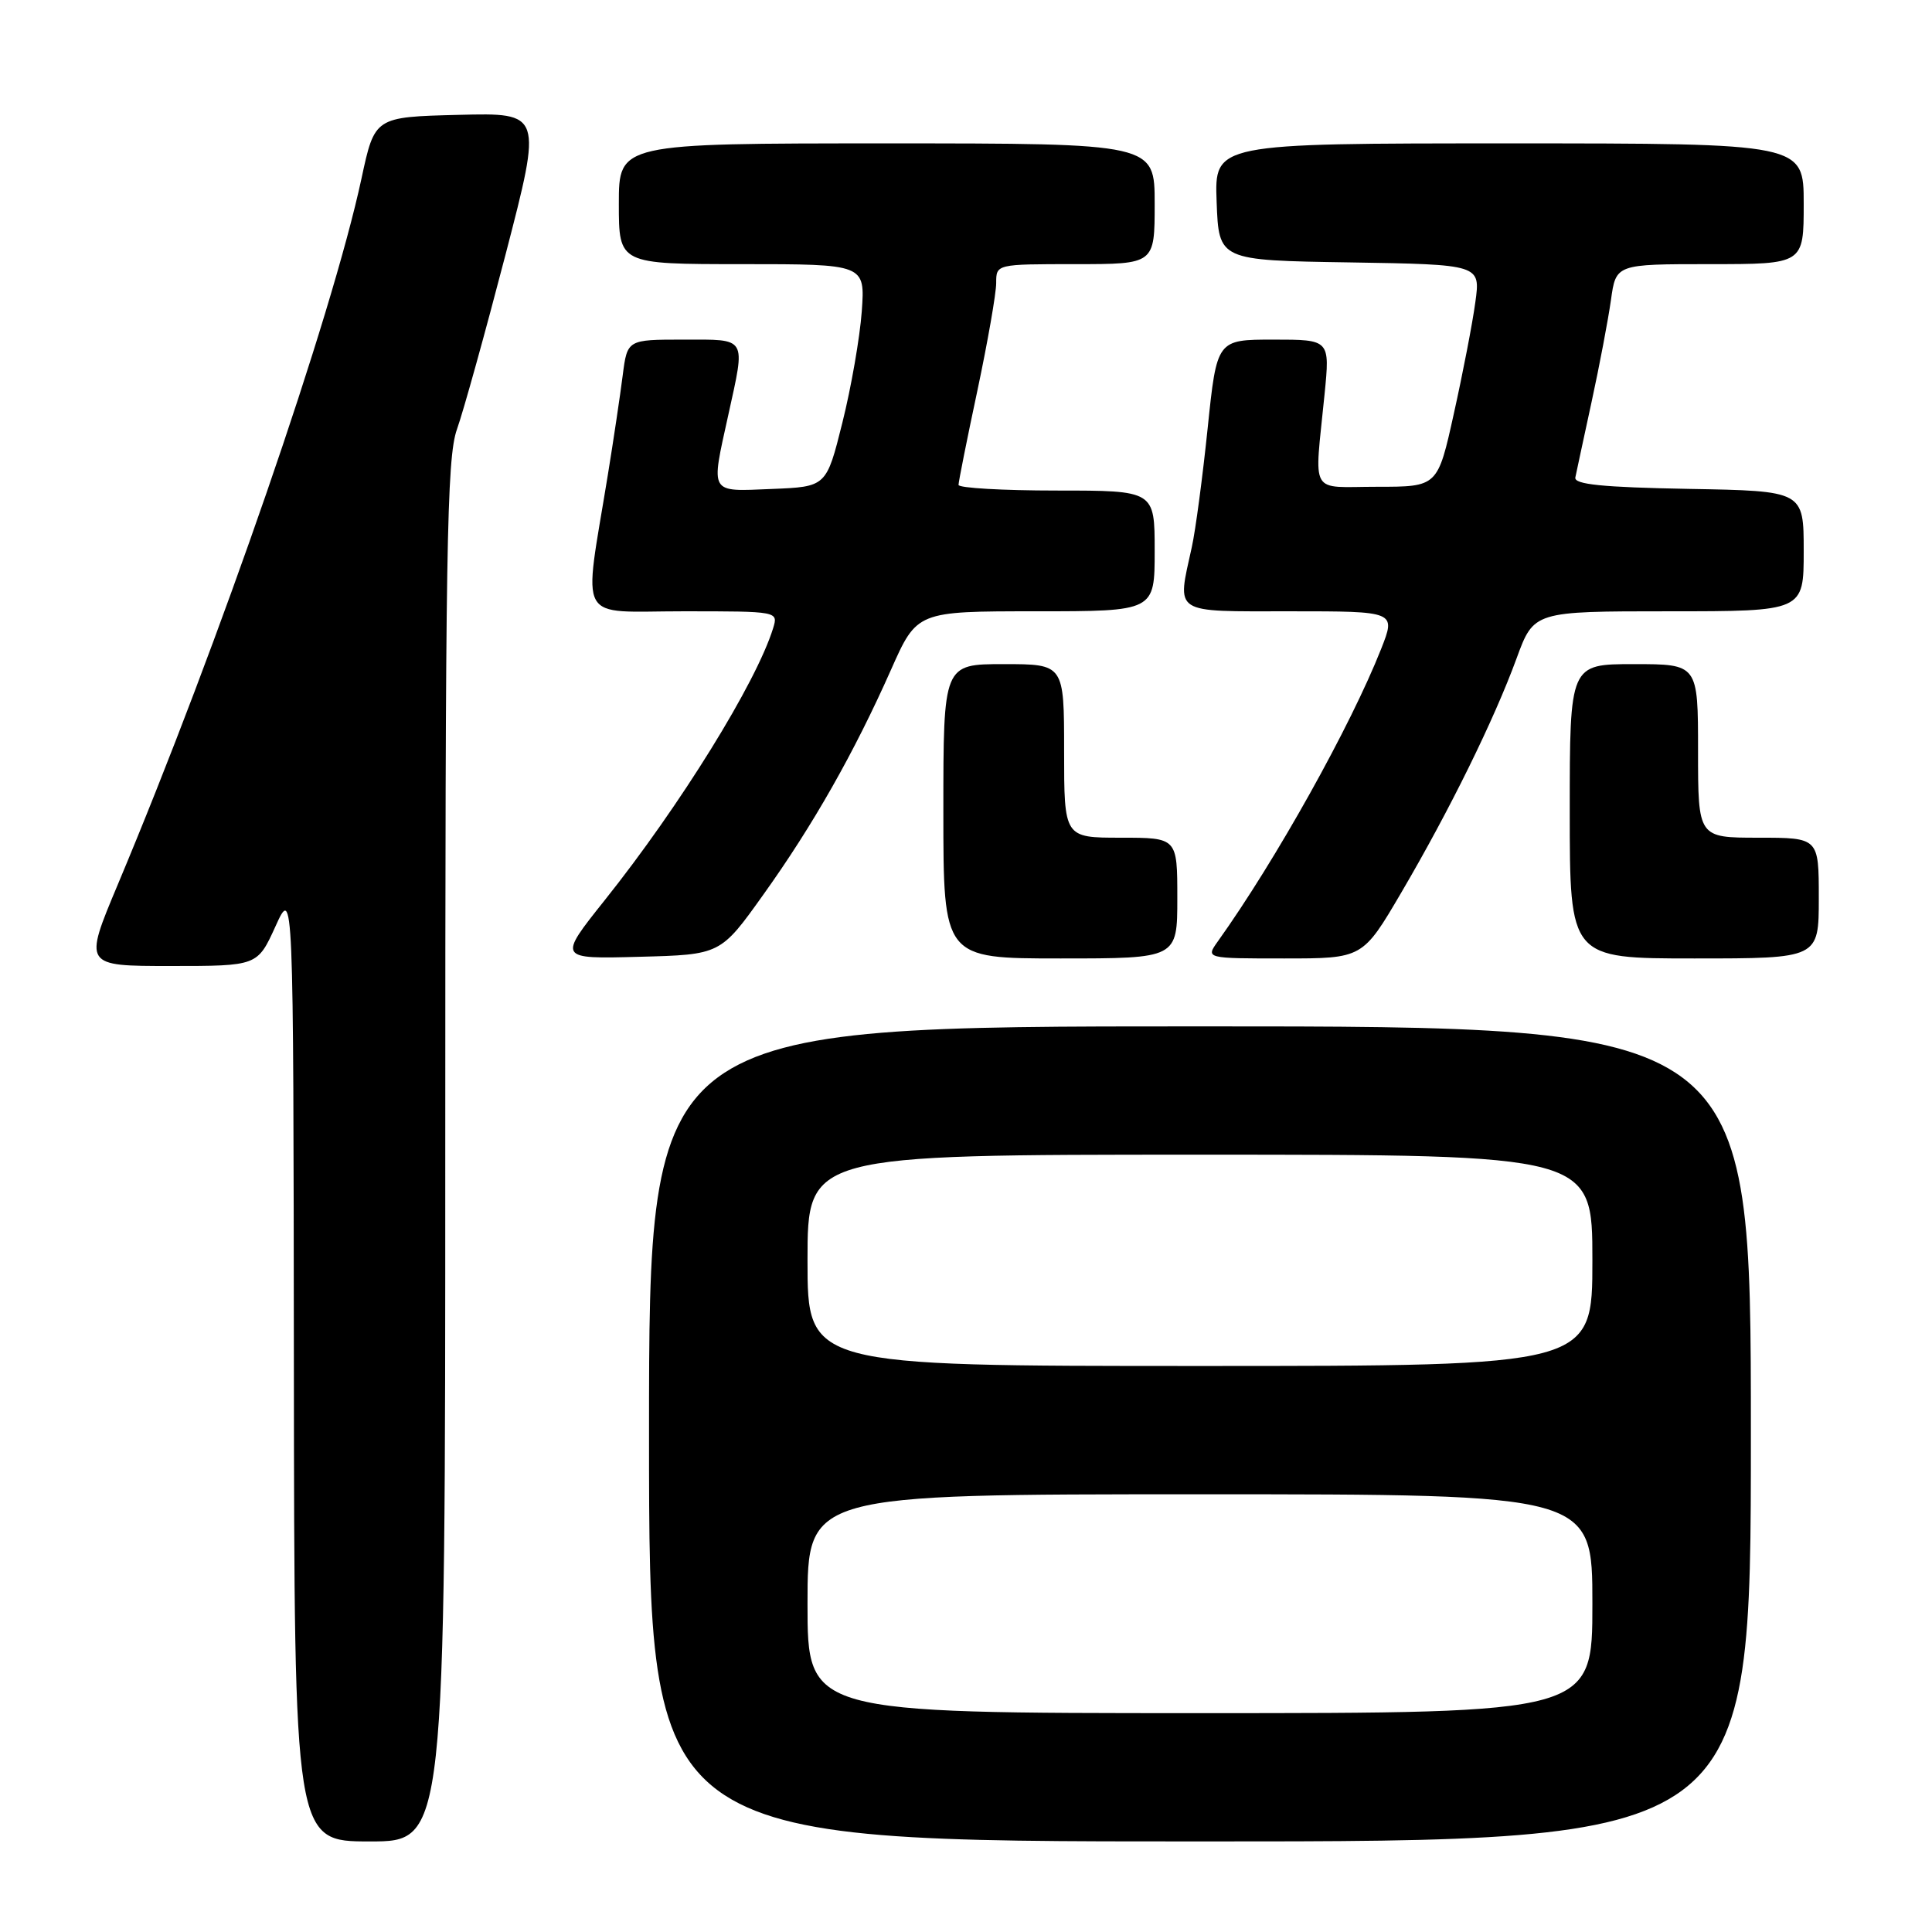 <?xml version="1.0" encoding="UTF-8" standalone="no"?>
<!DOCTYPE svg PUBLIC "-//W3C//DTD SVG 1.1//EN" "http://www.w3.org/Graphics/SVG/1.1/DTD/svg11.dtd" >
<svg xmlns="http://www.w3.org/2000/svg" xmlns:xlink="http://www.w3.org/1999/xlink" version="1.1" viewBox="0 0 256 256">
 <g >
 <path fill="currentColor"
d=" M 59.00 152.63 C 59.00 72.54 59.19 60.71 60.55 56.88 C 61.41 54.47 64.30 44.05 66.99 33.72 C 71.86 14.94 71.86 14.94 60.76 15.22 C 49.65 15.50 49.65 15.50 47.90 23.65 C 43.95 42.02 29.08 85.12 15.59 117.25 C 11.08 128.00 11.08 128.00 22.60 128.00 C 34.11 128.00 34.11 128.00 36.50 122.75 C 38.88 117.50 38.88 117.50 38.94 180.75 C 39.00 244.00 39.00 244.00 49.00 244.00 C 59.00 244.00 59.00 244.00 59.00 152.63 Z  M 232.00 190.00 C 232.00 136.00 232.00 136.00 159.00 136.00 C 86.00 136.00 86.00 136.00 86.00 190.00 C 86.00 244.00 86.00 244.00 159.00 244.00 C 232.00 244.00 232.00 244.00 232.00 190.00 Z  M 101.15 118.54 C 107.74 109.33 113.19 99.72 118.06 88.75 C 121.50 81.00 121.50 81.00 137.25 81.00 C 153.00 81.00 153.00 81.00 153.00 73.00 C 153.00 65.00 153.00 65.00 140.00 65.00 C 132.85 65.00 127.00 64.66 127.01 64.25 C 127.01 63.84 128.13 58.21 129.51 51.75 C 130.88 45.28 132.00 38.87 132.00 37.50 C 132.00 35.00 132.00 35.00 142.50 35.00 C 153.00 35.00 153.00 35.00 153.00 27.00 C 153.00 19.00 153.00 19.00 117.50 19.00 C 82.00 19.00 82.00 19.00 82.00 27.00 C 82.00 35.00 82.00 35.00 98.31 35.00 C 114.63 35.00 114.63 35.00 114.19 41.25 C 113.94 44.69 112.79 51.33 111.62 56.00 C 109.50 64.50 109.50 64.50 102.25 64.79 C 93.91 65.13 94.17 65.58 96.50 55.00 C 98.80 44.52 99.09 45.00 90.56 45.00 C 83.12 45.00 83.12 45.00 82.51 49.75 C 82.18 52.36 81.29 58.33 80.53 63.00 C 77.29 82.93 76.22 81.00 90.51 81.00 C 103.13 81.00 103.13 81.00 102.44 83.25 C 100.20 90.48 90.14 106.73 80.13 119.28 C 73.92 127.07 73.92 127.07 84.70 126.78 C 95.47 126.50 95.47 126.50 101.15 118.54 Z  M 156.00 119.00 C 156.00 111.00 156.00 111.00 148.50 111.00 C 141.00 111.00 141.00 111.00 141.00 99.50 C 141.00 88.00 141.00 88.00 133.00 88.00 C 125.00 88.00 125.00 88.00 125.00 107.50 C 125.00 127.00 125.00 127.00 140.50 127.00 C 156.00 127.00 156.00 127.00 156.00 119.00 Z  M 185.69 118.25 C 192.10 107.32 197.97 95.39 200.95 87.25 C 203.24 81.00 203.24 81.00 221.12 81.00 C 239.00 81.00 239.00 81.00 239.00 73.03 C 239.00 65.05 239.00 65.05 223.75 64.78 C 212.34 64.57 208.56 64.19 208.74 63.27 C 208.88 62.60 209.84 58.10 210.89 53.27 C 211.94 48.45 213.09 42.36 213.46 39.75 C 214.12 35.00 214.12 35.00 226.56 35.00 C 239.00 35.00 239.00 35.00 239.00 27.00 C 239.00 19.00 239.00 19.00 199.96 19.00 C 160.92 19.00 160.92 19.00 161.21 26.75 C 161.50 34.50 161.50 34.50 178.84 34.77 C 196.18 35.05 196.18 35.05 195.49 40.04 C 195.12 42.79 193.84 49.42 192.65 54.77 C 190.50 64.50 190.50 64.50 182.50 64.50 C 173.35 64.50 174.16 65.92 175.51 52.25 C 176.23 45.00 176.23 45.00 168.74 45.00 C 161.24 45.00 161.24 45.00 160.02 56.75 C 159.35 63.21 158.41 70.30 157.92 72.50 C 155.95 81.50 155.19 81.00 170.99 81.00 C 184.97 81.00 184.97 81.00 183.01 85.98 C 178.98 96.19 169.04 114.01 161.36 124.75 C 159.76 127.00 159.76 127.00 170.16 127.00 C 180.56 127.00 180.56 127.00 185.69 118.25 Z  M 241.00 119.00 C 241.00 111.00 241.00 111.00 233.00 111.00 C 225.00 111.00 225.00 111.00 225.00 99.50 C 225.00 88.00 225.00 88.00 216.50 88.00 C 208.00 88.00 208.00 88.00 208.00 107.50 C 208.00 127.00 208.00 127.00 224.50 127.00 C 241.00 127.00 241.00 127.00 241.00 119.00 Z  M 107.00 212.50 C 107.00 198.00 107.00 198.00 159.00 198.00 C 211.00 198.00 211.00 198.00 211.00 212.50 C 211.00 227.00 211.00 227.00 159.00 227.00 C 107.00 227.00 107.00 227.00 107.00 212.50 Z  M 107.00 167.00 C 107.00 153.00 107.00 153.00 159.00 153.00 C 211.00 153.00 211.00 153.00 211.00 167.00 C 211.00 181.00 211.00 181.00 159.00 181.00 C 107.00 181.00 107.00 181.00 107.00 167.00 Z "/>
</g>
</svg>